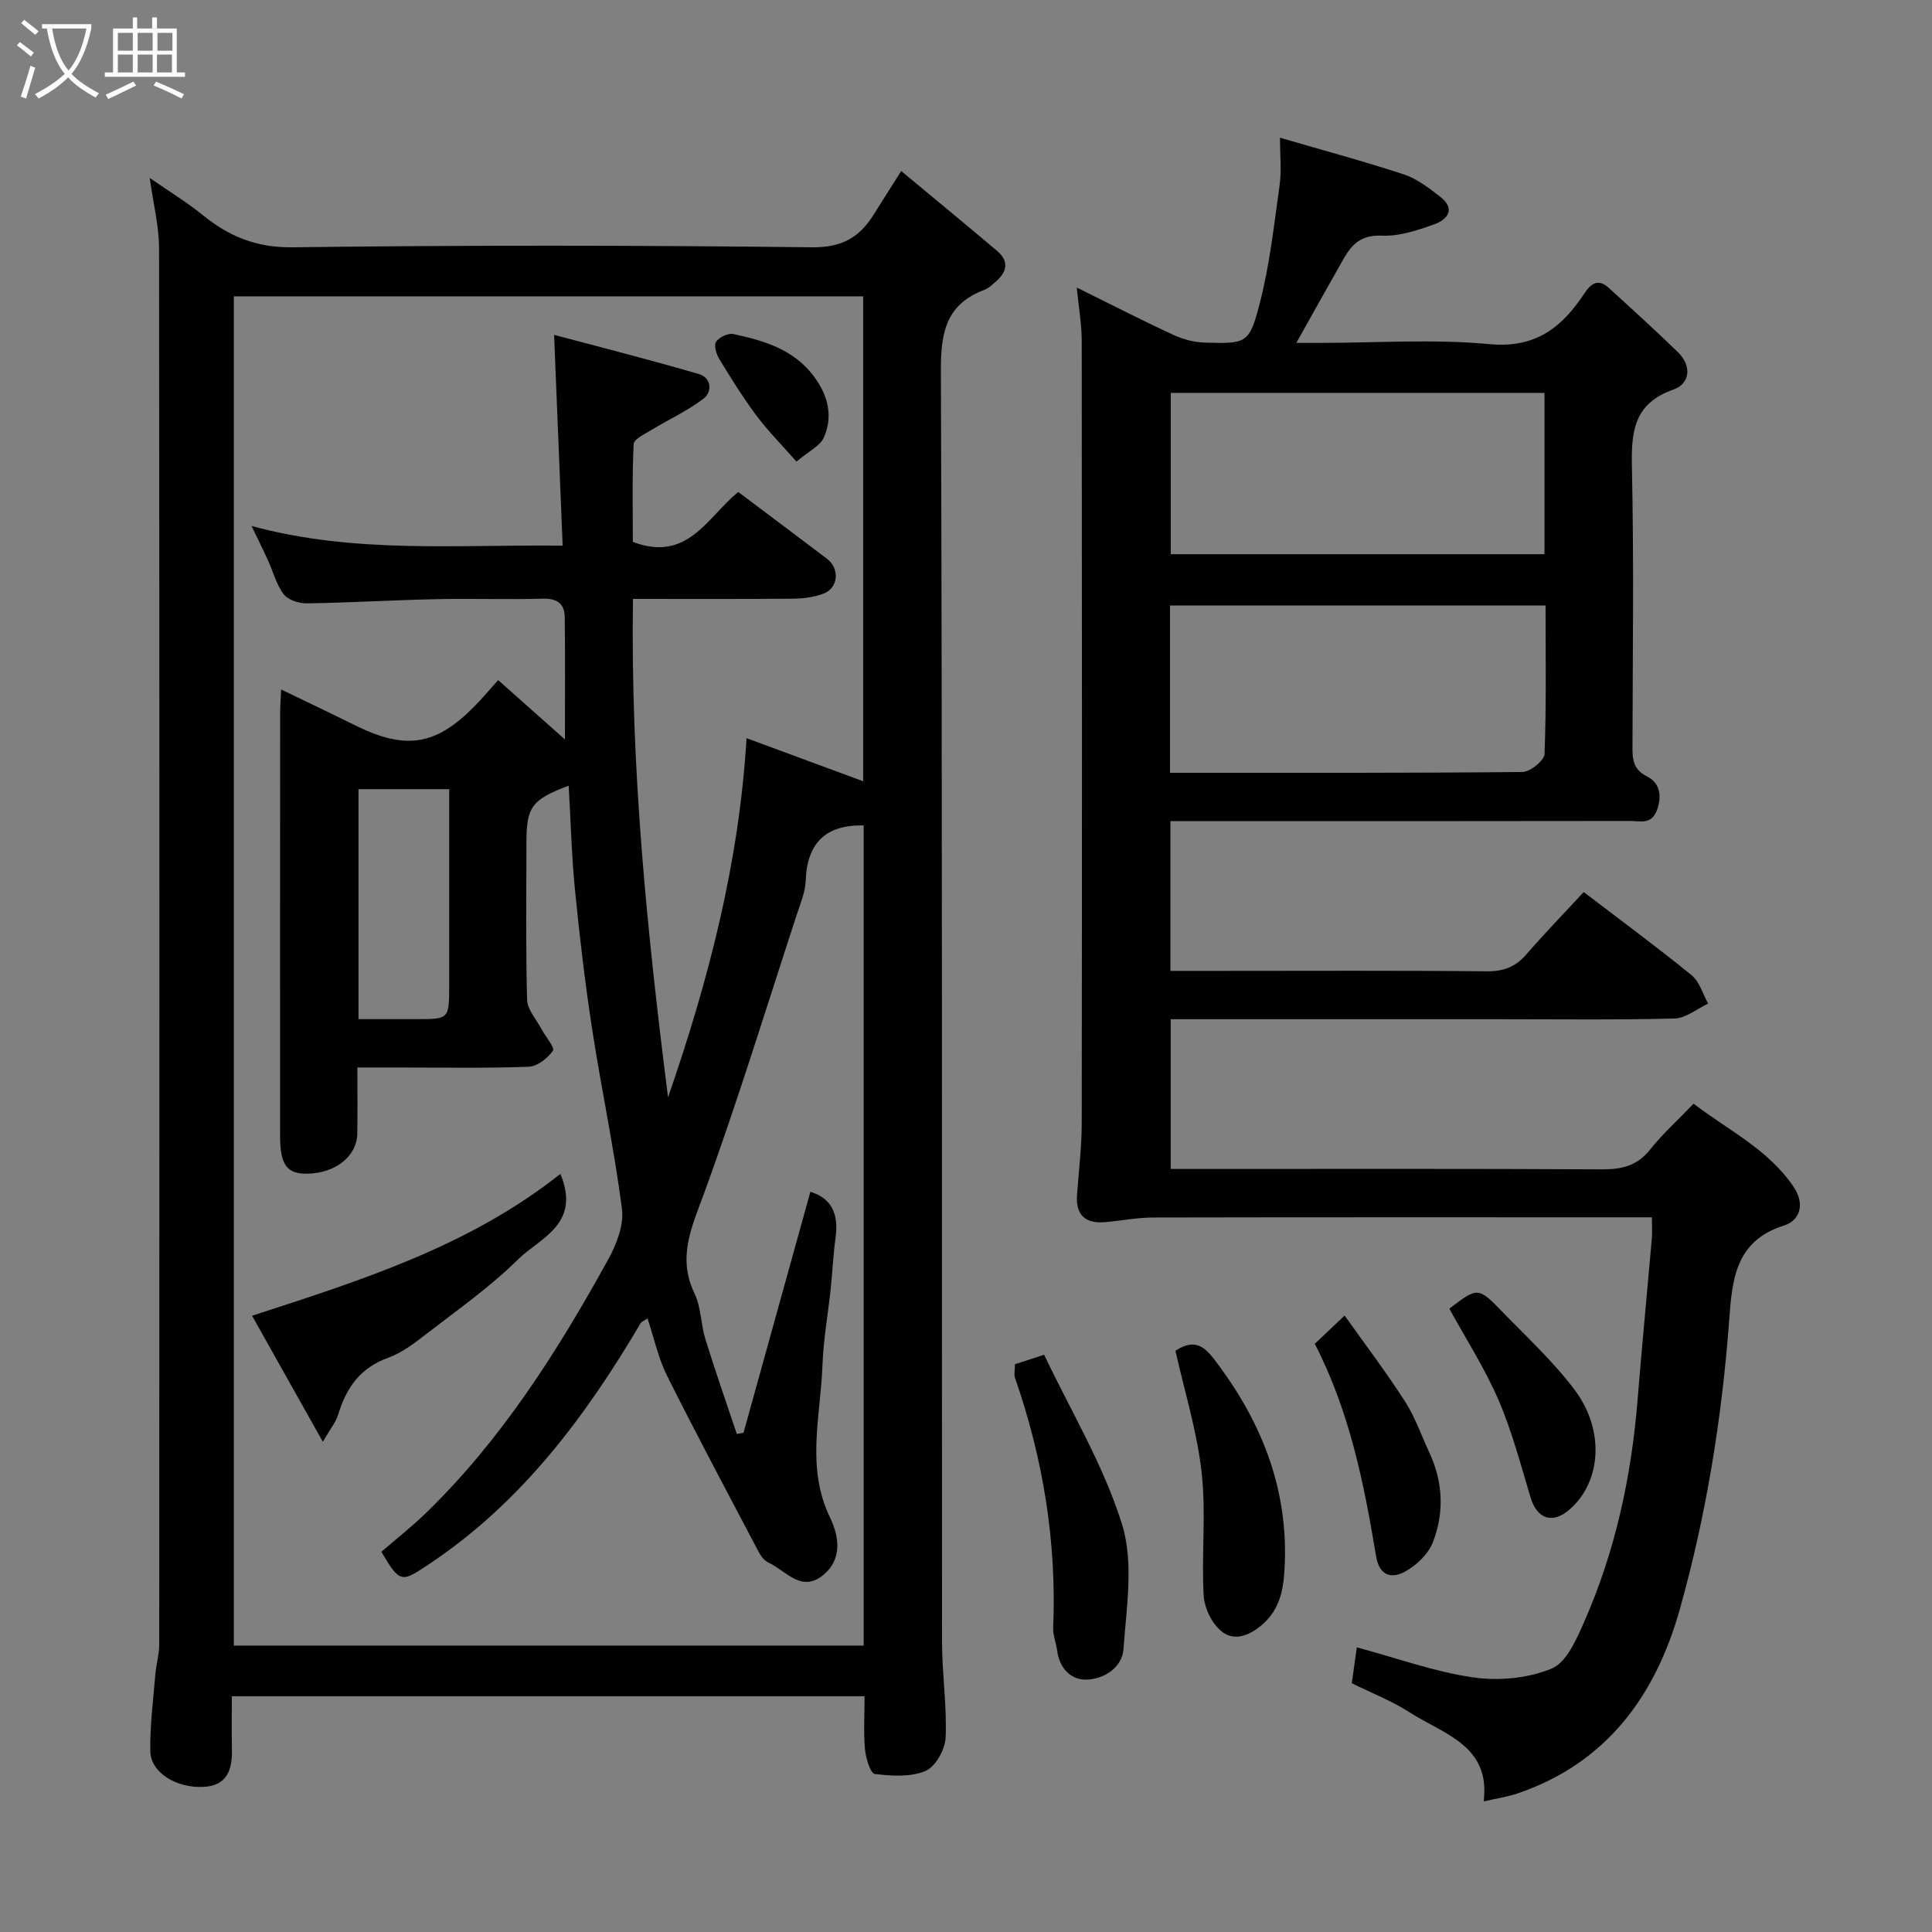 <svg enable-background="new 0 0 400 400" viewBox="0 0 400 400" xmlns="http://www.w3.org/2000/svg"><rect x="0" y="0" width="400" height="400" fill="#808080" stroke="none"/><path d="m6.4 11.7c-1-.8-1.9-1.6-2.9-2.3l.6-.7c.9.7 1.9 1.4 2.9 2.2zm-2.1 8.3c.7-2.1 1.4-4.2 2-6.4.2.1.6.3 1 .4-.7 2.3-1.3 4.4-1.9 6.4zm3-12.8c-1.1-.9-2.1-1.7-2.9-2.4l.6-.7c1 .8 2 1.5 3 2.4zm1.4-1.3v-.9h10.2v.9c-.9 4.2-2.3 7.3-4.1 9.4 1.3 1.4 3.2 2.7 5.7 4-.2.2-.4.5-.7.9-2.5-1.4-4.4-2.7-5.7-4.2-1.4 1.5-3.5 3-6.1 4.4 0 0 0 0-.1-.1-.3-.4-.5-.7-.7-.8 2.7-1.4 4.7-2.8 6.2-4.2-1.8-2.2-3-5.3-3.7-9.4zm9.2 0h-7.1c.6 3.8 1.7 6.7 3.4 8.7 1.7-2 2.9-4.8 3.7-8.7z" fill="#fbfcfa"/><path d="m31.6 3.6h.9v2.3h4.1v9.1h1.7v.9h-16.6v-.9h1.7v-9.1h4.1v-2.3h.9v2.3h3.1v-2.3zm-4 13.3.6.8c-1.9.9-3.8 1.9-5.8 2.8-.2-.3-.3-.6-.5-.9 2-.9 3.9-1.8 5.7-2.7zm-3.2-10.1v3.7h3.1v-3.7zm0 4.5v3.7h3.1v-3.7zm4.1-4.5v3.7h3.1v-3.7zm0 4.5v3.7h3.1v-3.7zm9.1 9.1c-2.1-1.1-4.1-2-5.8-2.7l.5-.8c2.2.9 4.1 1.8 5.8 2.6zm-1.9-13.6h-3.1v3.7h3.1zm-3.2 4.5v3.7h3.1v-3.7z" fill="#fbfcfa"/><g fill="#010101"><path d="m179 351.19c-43.87 0-87.14 0-131 0 0 3.77-.06 7.38.02 10.99.09 4.15-.95 7.49-5.82 7.77-5.67.33-11-2.97-11.08-7.36-.1-5.29.61-10.6 1.04-15.89.17-2.11.81-4.21.81-6.32.04-96.33.06-192.66-.04-288.99 0-4.51-1.16-9.01-1.93-14.54 4.02 2.78 7.65 4.98 10.92 7.64 5.5 4.47 11.16 6.81 18.7 6.71 35.83-.46 71.66-.42 107.49 0 6.22.07 9.87-2.07 12.82-6.84 1.63-2.62 3.3-5.22 5.66-8.95 6.77 5.63 13.35 11.04 19.85 16.54 2.45 2.07 2.13 4.28-.21 6.29-.74.64-1.48 1.41-2.36 1.74-7.82 2.92-9.1 8.59-9.07 16.51.32 87.83.18 175.66.24 263.49 0 6.6 1.03 13.22.74 19.8-.11 2.44-2.1 6.01-4.16 6.88-3.08 1.3-7.03 1.05-10.5.62-.91-.11-1.86-3.28-2.04-5.12-.31-3.45-.08-6.95-.08-10.97zm-26.15-249.33c6.35 4.78 12.37 9.28 18.36 13.82 2.69 2.04 2.38 6.06-.7 7.22-1.93.73-4.14 1.03-6.22 1.05-10.95.1-21.9.05-33.24.05-.53 34.95 2.94 69.07 7.26 103.2 8.32-24.06 14.71-48.42 16.25-74.37 8.02 2.96 16.04 5.92 24.15 8.92 0-33.53 0-66.94 0-100.4-43.67 0-87.05 0-130.3 0v279.35h130.4c0-56.9 0-113.5 0-169.8-7.79-.18-11.71 3.58-11.99 11.38-.09 2.37-1.09 4.74-1.85 7.06-6.32 19.31-12.27 38.76-19.24 57.83-2.56 7-5.52 13.19-1.93 20.64 1.37 2.86 1.29 6.38 2.25 9.48 2.04 6.57 4.32 13.07 6.5 19.6.46-.09.93-.17 1.39-.26 4.62-16.66 9.25-33.32 13.84-49.88 4.41 1.31 5.87 4.65 5.23 9.36-.49 3.58-.65 7.2-1.03 10.79-.55 5.22-1.5 10.42-1.69 15.65-.37 10.55-3.47 21.19 1.54 31.6 1.91 3.95 2.64 8.71-1.47 12.01-4.51 3.62-7.67-.99-11.23-2.63-.84-.38-1.58-1.31-2.02-2.16-6.39-12.14-12.86-24.25-19-36.53-1.83-3.66-2.69-7.8-4.05-11.88-.85.57-1.23.69-1.39.94-11.48 19.46-24.76 37.27-43.95 50.01-5.56 3.69-5.88 3.98-9.76-2.63 3.06-2.65 6.32-5.2 9.26-8.06 15.69-15.24 27.24-33.5 37.71-52.48 1.72-3.11 3.27-7.13 2.84-10.47-1.61-12.45-4.26-24.76-6.17-37.18-1.47-9.55-2.6-19.16-3.55-28.77-.71-7.17-.89-14.4-1.31-21.65-7.65 2.87-8.75 4.37-8.75 11.82 0 10.83-.16 21.67.14 32.5.06 2.04 1.9 4.04 2.96 6.04.83 1.57 2.83 3.86 2.38 4.51-1.07 1.57-3.24 3.25-5.03 3.32-8.99.33-17.99.15-26.99.15-2.75 0-5.51 0-8.46 0 0 5.08.06 9.4-.02 13.72-.08 4.65-4.5 8.15-10.29 8.27-4.28.09-5.69-1.82-5.69-7.82-.01-29.17-.01-58.33.01-87.5 0-1.45.12-2.9.21-4.93 5.38 2.6 10.36 4.97 15.29 7.41 10.41 5.15 16.62 4.24 24.56-3.75 1.76-1.77 3.36-3.7 5.08-5.6 5.04 4.48 9.67 8.6 13.82 12.28 0-8.33.08-16.86-.04-25.39-.04-2.75-1.65-3.83-4.56-3.75-7.33.2-14.67-.06-22 .1-8.93.19-17.86.73-26.79.87-1.64.03-3.91-.69-4.82-1.87-1.54-2.01-2.19-4.68-3.27-7.05-1.01-2.21-2.1-4.39-3.4-7.1 21.54 5.84 42.65 3.79 64.41 4.08-.59-14.68-1.16-28.64-1.77-43.65 10.04 2.68 20.07 5.21 29.99 8.12 2.54.74 2.85 3.63.93 5.1-3.3 2.52-7.17 4.28-10.75 6.46-1.37.84-3.65 1.89-3.7 2.93-.33 6.92-.17 13.87-.17 20.25 11.34 4.33 15.39-5.1 21.83-10.33zm-78.63 109.14h12.03c6.73 0 6.74-.01 6.75-7.03.01-9.14 0-18.28 0-27.42 0-4.42 0-8.84 0-13.16-6.72 0-12.76 0-18.78 0z"/><path d="m222.93 59.53c7.29 3.6 13.54 6.81 19.91 9.76 2.01.93 4.33 1.58 6.53 1.64 8.72.24 9.27.27 11.44-8.1 2.08-8.01 2.97-16.35 4.13-24.58.41-2.92.07-5.95.07-9.74 8.96 2.62 17.41 4.89 25.71 7.62 2.69.89 5.12 2.81 7.43 4.58 3.3 2.53 1.56 4.75-1.22 5.74-3.49 1.25-7.29 2.51-10.89 2.34-4.08-.18-6.08 1.67-7.77 4.63-3.22 5.64-6.37 11.32-9.88 17.57h5.04c11.67 0 23.41-.83 34.97.26 9.57.9 15.02-3.51 19.64-10.52 1.42-2.15 2.92-3.05 5.02-1.14 4.83 4.38 9.65 8.78 14.33 13.32 2.94 2.85 2.52 6.53-.92 7.74-8.51 2.99-8.75 9.12-8.59 16.6.41 18.99.15 37.99.11 56.99-.01 2.71-.06 4.97 3.04 6.53 2.35 1.18 3.16 3.58 2.12 6.7-1.13 3.39-3.51 2.5-5.62 2.5-29.83.05-59.66.04-89.49.04-1.8 0-3.61 0-5.72 0v31h10.01c18.5 0 37-.1 55.49.09 3.48.04 5.95-.92 8.19-3.5 3.77-4.34 7.78-8.48 11.88-12.91 7.62 5.82 15.12 11.34 22.33 17.21 1.65 1.34 2.32 3.89 3.44 5.88-2.32 1.08-4.62 3.03-6.97 3.09-12.16.31-24.33.15-36.49.15-22.48 0-44.97 0-67.82 0v31h5.29c28 0 55.99-.07 83.99.08 4.1.02 7.29-.72 9.96-4.08 2.58-3.24 5.7-6.05 9.02-9.51 7.29 5.57 15.44 9.45 20.68 17.17 2.49 3.67 1.29 7.02-1.96 8.05-10.16 3.21-10.73 11.29-11.36 19.71-1.51 20.26-4.74 40.28-10.23 59.8-5 17.78-15.11 31.76-33.51 38.05-2.13.73-4.39 1.05-7.09 1.68 1.49-11.63-8.34-13.93-15.34-18.46-3.55-2.3-7.59-3.86-11.96-6.02.32-2.28.67-4.77 1.05-7.42 8.45 2.27 16.16 5.08 24.11 6.22 5.28.76 11.35.19 16.22-1.83 3.08-1.27 5.15-6.06 6.74-9.68 6.44-14.61 9.76-30.02 11.05-45.91.9-11.14 1.98-22.27 2.95-33.4.11-1.29.02-2.6.02-4.44-2.18 0-3.96 0-5.74 0-32.5 0-64.99-.03-97.49.04-3.27.01-6.53.64-9.8.95-4.16.39-6.32-1.31-5.99-5.7.37-4.93.96-9.87.97-14.8.07-53.99.06-107.98 0-161.98-.01-3.41-.62-6.81-1.03-11.01zm19.3 100.47c24.72 0 48.86.07 72.99-.17 1.6-.02 4.51-2.38 4.56-3.73.39-10.24.21-20.51.21-30.74-26.32 0-52.02 0-77.76 0zm77.54-78.66c-26.08 0-51.78 0-77.37 0v33.4h77.37c0-11.17 0-22.1 0-33.4z"/><path d="m210.13 282.45c1.75-.57 3.27-1.06 6.05-1.96 5.54 11.68 12.36 22.95 16.14 35.16 2.45 7.9.89 17.2.28 25.81-.27 3.78-4.08 6.27-7.81 6.29-3.15.02-5.47-2.46-5.92-6.01-.2-1.6-.89-3.19-.82-4.76.73-17.74-2.07-34.93-7.89-51.67-.26-.73-.03-1.63-.03-2.86z"/><path d="m243.36 279.65c4.62-3 6.6-.17 9.04 3.13 9.12 12.36 14.31 25.92 13.58 41.44-.21 4.59-.83 8.94-4.82 12.29-2.77 2.33-5.82 3.27-8.31 1.2-1.97-1.63-3.51-4.83-3.65-7.42-.46-8.48.53-17.07-.42-25.47-.95-8.49-3.55-16.8-5.42-25.17z"/><path d="m272.21 278.22c1.75-1.65 3.55-3.36 6.18-5.85 4.24 5.97 8.6 11.71 12.49 17.76 2.1 3.26 3.38 7.03 5.04 10.58 2.85 6.1 3.13 12.47.74 18.6-.96 2.48-3.47 4.86-5.88 6.14-2.56 1.35-5.18.96-5.88-3.25-2.49-15.04-5.47-29.98-12.69-43.98z"/><path d="m300.07 270.95c5.87-4.5 5.94-4.56 11.1.77 5.07 5.23 10.49 10.24 14.84 16.03 6.29 8.38 5.5 18.94-.92 24.67-3.57 3.19-6.83 2.15-8.19-2.35-2.05-6.79-3.85-13.72-6.65-20.21-2.83-6.56-6.74-12.64-10.18-18.91z"/><path d="m66.84 298.5c-5.38-9.57-9.92-17.66-14.65-26.09 22.49-7.31 44.9-14.35 63.83-29.37 4.35 10.46-4.28 13.27-8.77 17.71-5.79 5.73-12.57 10.47-19.04 15.48-2.43 1.88-5.01 3.86-7.85 4.88-5.8 2.08-8.69 6.25-10.36 11.81-.47 1.55-1.62 2.91-3.16 5.58z"/><path d="m164.9 95.57c-3.17-3.6-5.96-6.41-8.31-9.55-2.78-3.73-5.24-7.7-7.66-11.67-.62-1.02-1.17-2.84-.68-3.57.63-.95 2.49-1.85 3.57-1.62 6.39 1.36 12.6 3.19 16.78 8.89 2.87 3.91 3.91 8.17 1.95 12.57-.76 1.71-3.04 2.75-5.65 4.95z"/></g></svg>